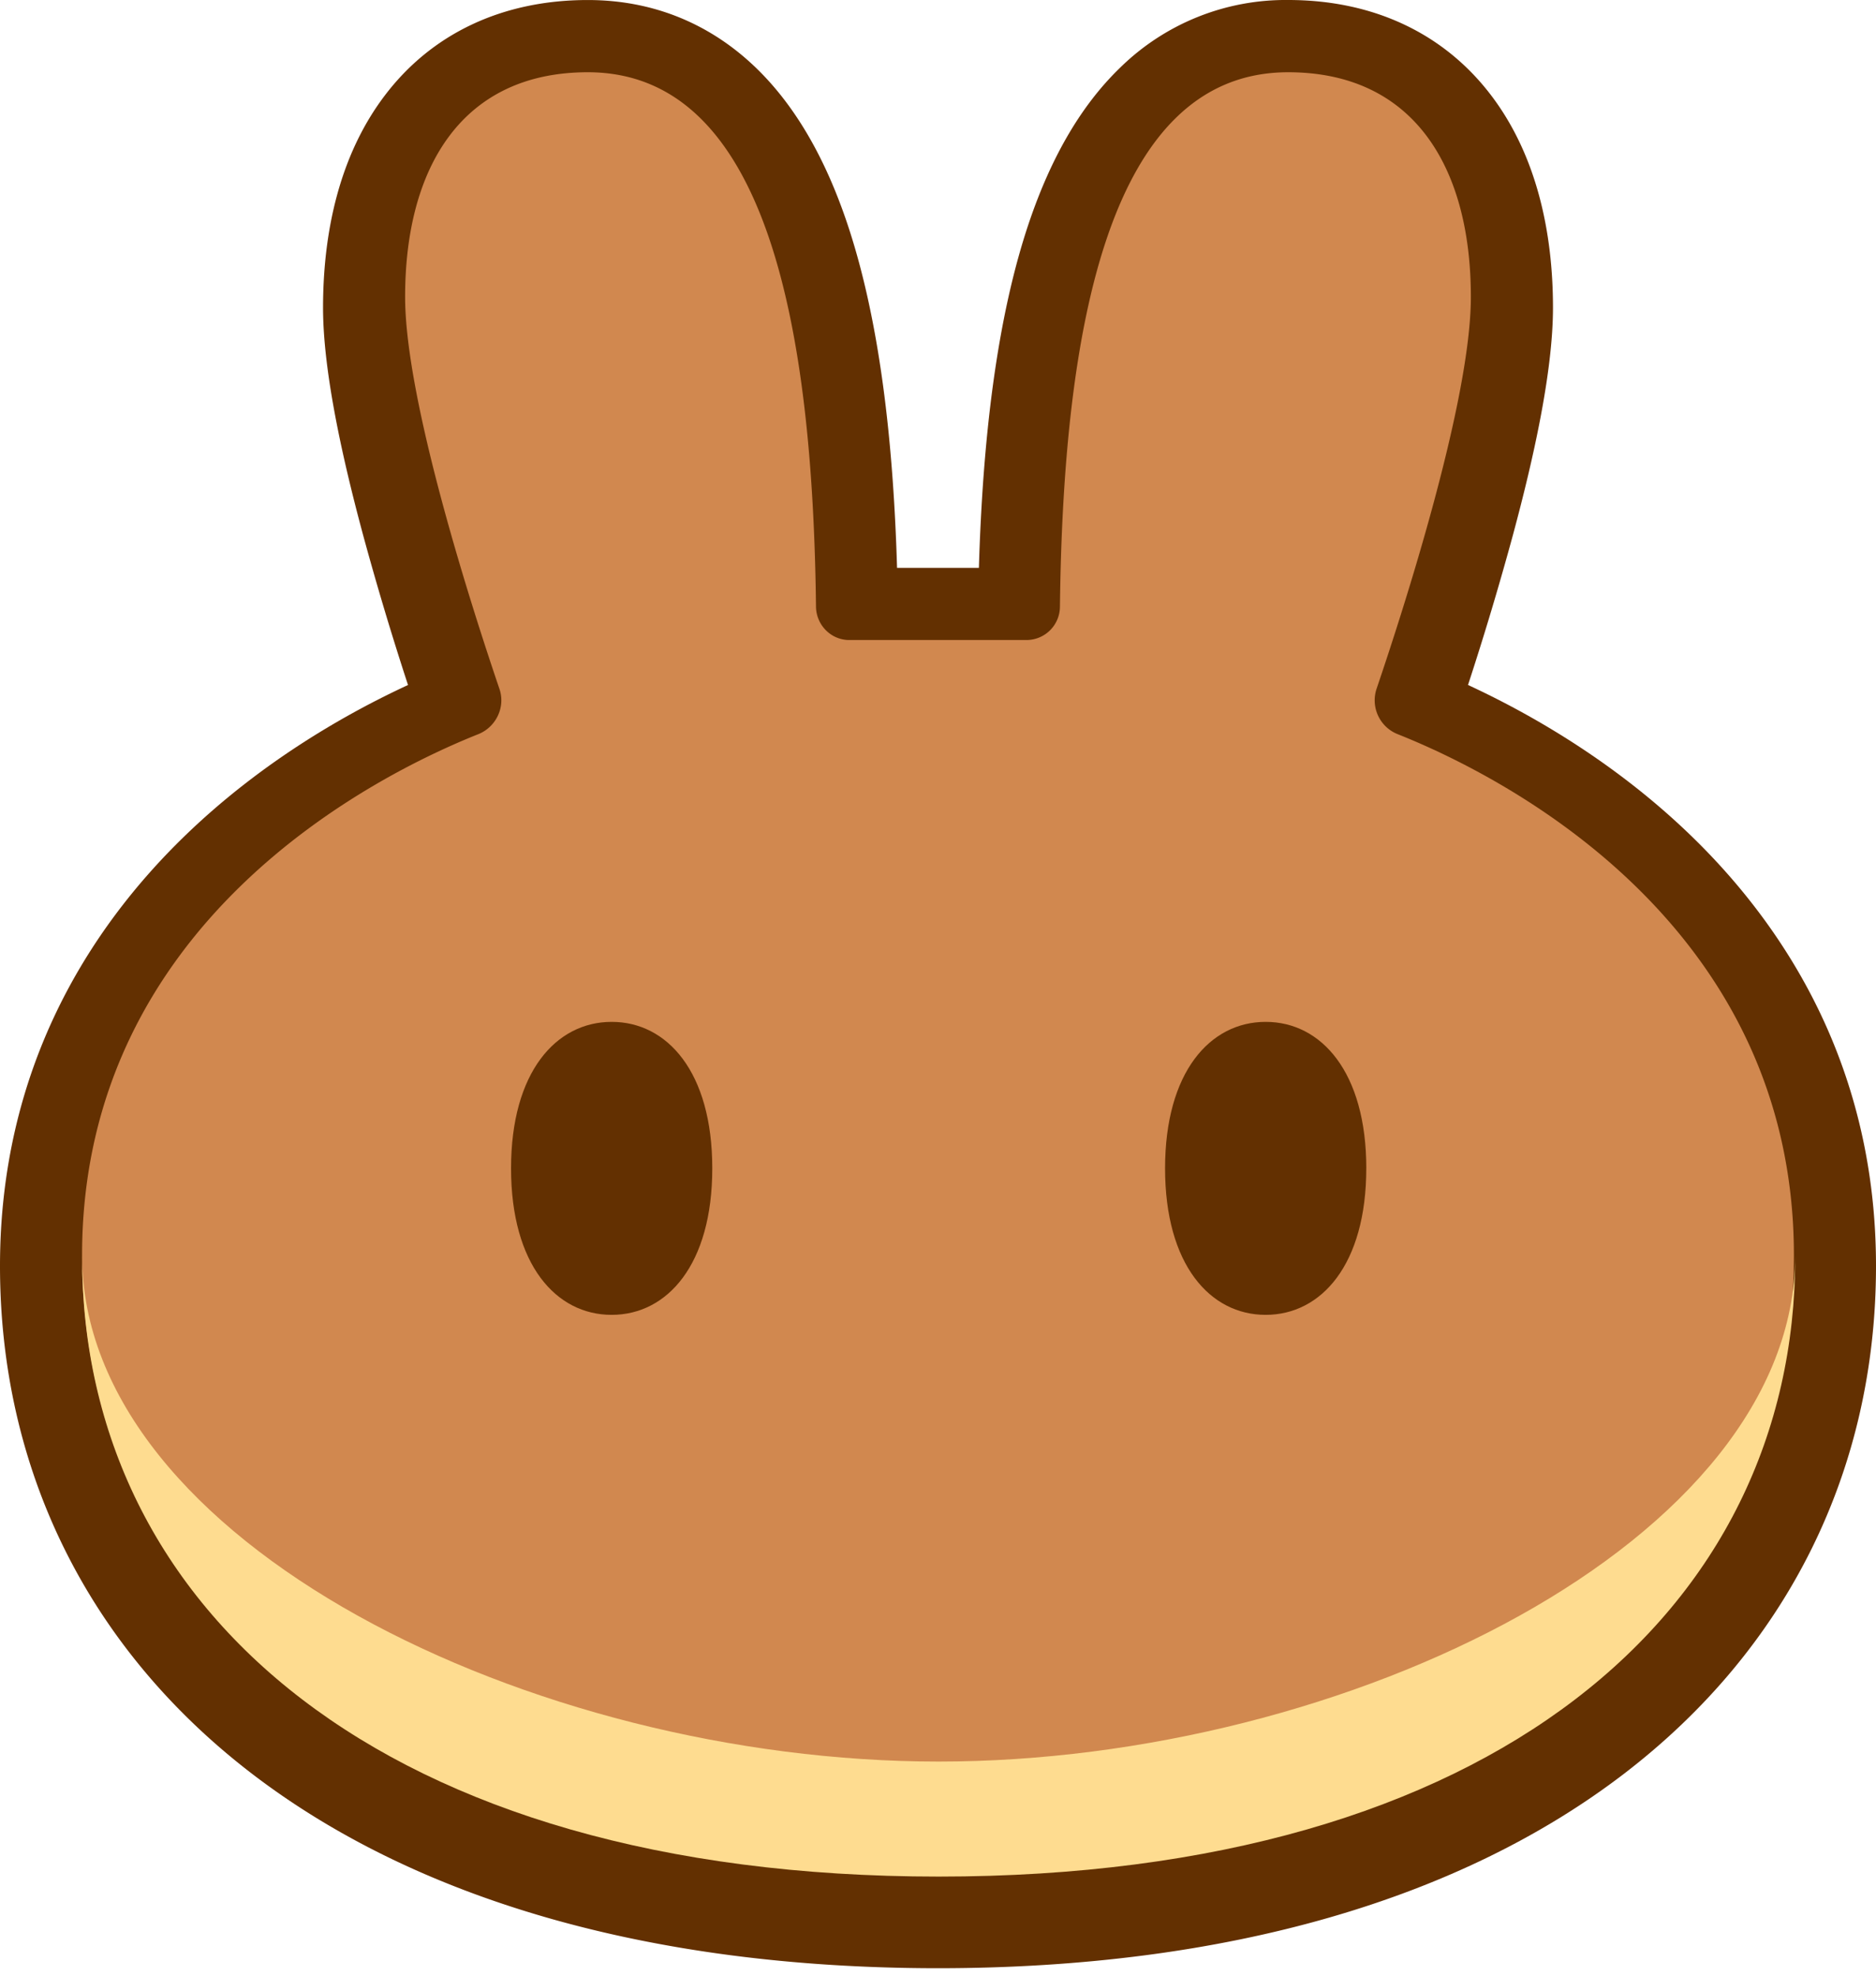 <svg xmlns="http://www.w3.org/2000/svg" width="75" height="79" fill="none" xmlns:v="https://vecta.io/nano"><path fill-rule="evenodd" d="M37.471 78.679c-11.565-.009-20.88-2.784-27.389-7.768C3.495 65.866 0 58.708 0 50.608c0-7.804 3.487-13.432 7.433-17.236 3.091-2.981 6.503-4.89 8.879-5.989a123.46 123.46 0 0 1-1.807-6.036c-.802-2.983-1.59-6.483-1.59-9.048 0-3.036.662-6.085 2.448-8.454C17.247 1.342 20.086.001 23.5.001c2.669 0 4.935.99 6.71 2.698 1.695 1.632 2.823 3.801 3.602 6.06 1.369 3.971 1.903 8.96 2.051 13.94h3.272c.148-4.979.682-9.968 2.051-13.94.78-2.259 1.908-4.428 3.602-6.06A9.44 9.44 0 0 1 51.5 0c3.414 0 6.253 1.342 8.138 3.844 1.785 2.369 2.448 5.419 2.448 8.455 0 2.564-.787 6.064-1.59 9.047a123.46 123.46 0 0 1-1.807 6.036c2.376 1.099 5.788 3.008 8.879 5.989C71.513 37.176 75 42.804 75 50.608c0 8.1-3.495 15.258-10.082 20.303-6.508 4.984-15.824 7.76-27.389 7.768h-.058 0z" fill="#633001"/><path d="M23.5 2.888c-5.001 0-7.304 3.77-7.304 8.983 0 4.143 2.674 12.442 3.773 15.673.246.727-.141 1.523-.849 1.805-4.008 1.597-15.839 7.443-15.839 20.833 0 14.104 12.022 24.738 34.192 24.756h.053c22.17-.017 34.192-10.651 34.192-24.756 0-13.39-11.83-19.237-15.839-20.833-.345-.136-.624-.399-.782-.734s-.182-.718-.067-1.071c1.098-3.231 3.773-11.529 3.773-15.673 0-5.213-2.303-8.983-7.304-8.983-7.2 0-8.995 10.302-9.124 21.36a1.34 1.34 0 0 1-1.33 1.337h-7.093c-.73 0-1.321-.599-1.33-1.337-.128-11.058-1.923-21.36-9.123-21.36h0z" fill="#d1884f"/><path d="M37.527 70.418c-16.289 0-34.218-8.808-34.245-20.211v.053c0 14.117 12.042 24.756 34.245 24.756S71.77 64.377 71.77 50.26v-.053c-.027 11.402-17.954 20.211-34.243 20.211h0z" fill="#fedc90"/><path d="M28.476 46.705c0 3.85-1.801 5.856-4.023 5.856s-4.022-2.005-4.022-5.856 1.801-5.856 4.023-5.856 4.022 2.005 4.022 5.856zm26.146 0c0 3.85-1.801 5.856-4.023 5.856s-4.021-2.005-4.021-5.856 1.8-5.856 4.022-5.856 4.023 2.005 4.023 5.856h-.001z" fill="#633001"/></svg>